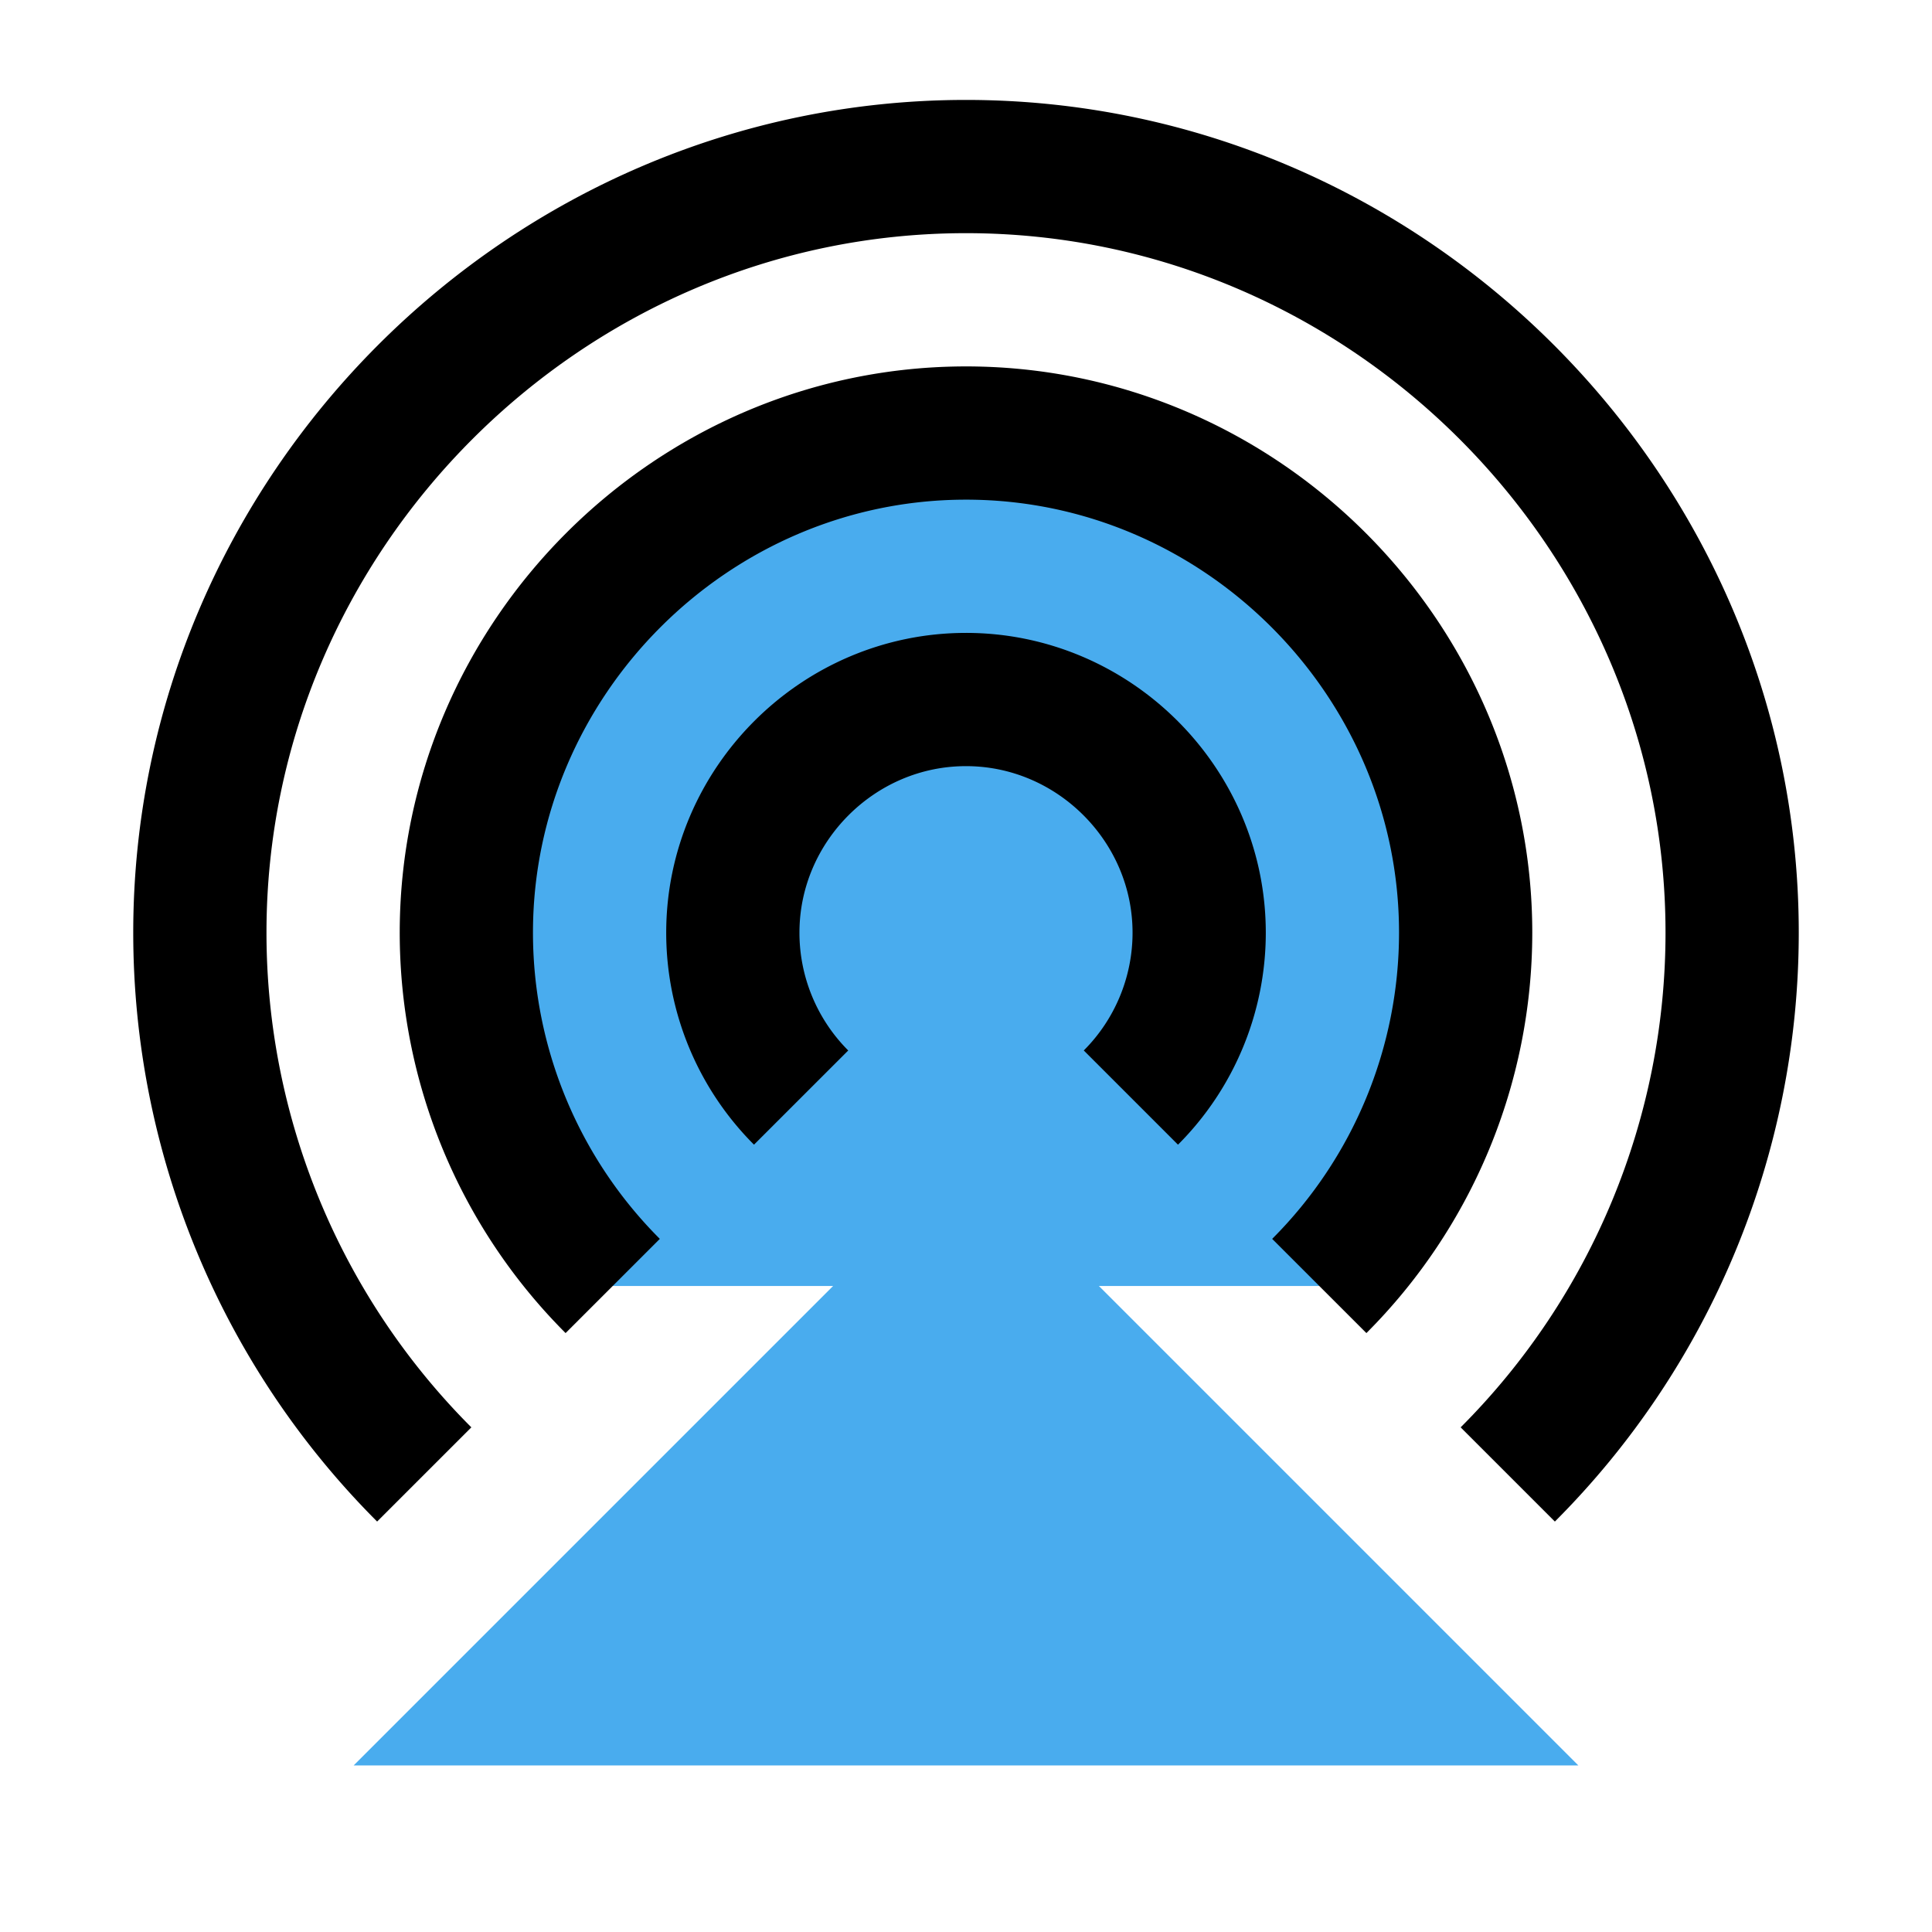 <svg xmlns="http://www.w3.org/2000/svg" id="Layer_1" x="0" y="0" version="1.1" viewBox="0 0 29 29" xml:space="preserve"><path fill="#49acee" stroke="#000" stroke-miterlimit="10" stroke-width="2" d="M9.197 19.303A7.503 7.503 0 0 1 7 14c0-4.114 3.386-7.5 7.5-7.5S22 9.886 22 14a7.503 7.503 0 0 1-2.197 5.303"/><path fill="#49acee" stroke="#000" stroke-miterlimit="10" stroke-width="2" d="M12.025 16.475A3.502 3.502 0 0 1 11 14c0-1.92 1.58-3.5 3.5-3.5S18 12.08 18 14c0 .928-.369 1.819-1.025 2.475"/><path fill="none" stroke="#000" stroke-miterlimit="10" stroke-width="2" d="M6.368 22.132A11.504 11.504 0 0 1 3 14C3 7.691 8.191 2.5 14.5 2.5S26 7.691 26 14c0 3.049-1.212 5.976-3.368 8.132"/><path fill="#49acee" d="M14.5 17.308l9.192 9.192H5.308z"/></svg>